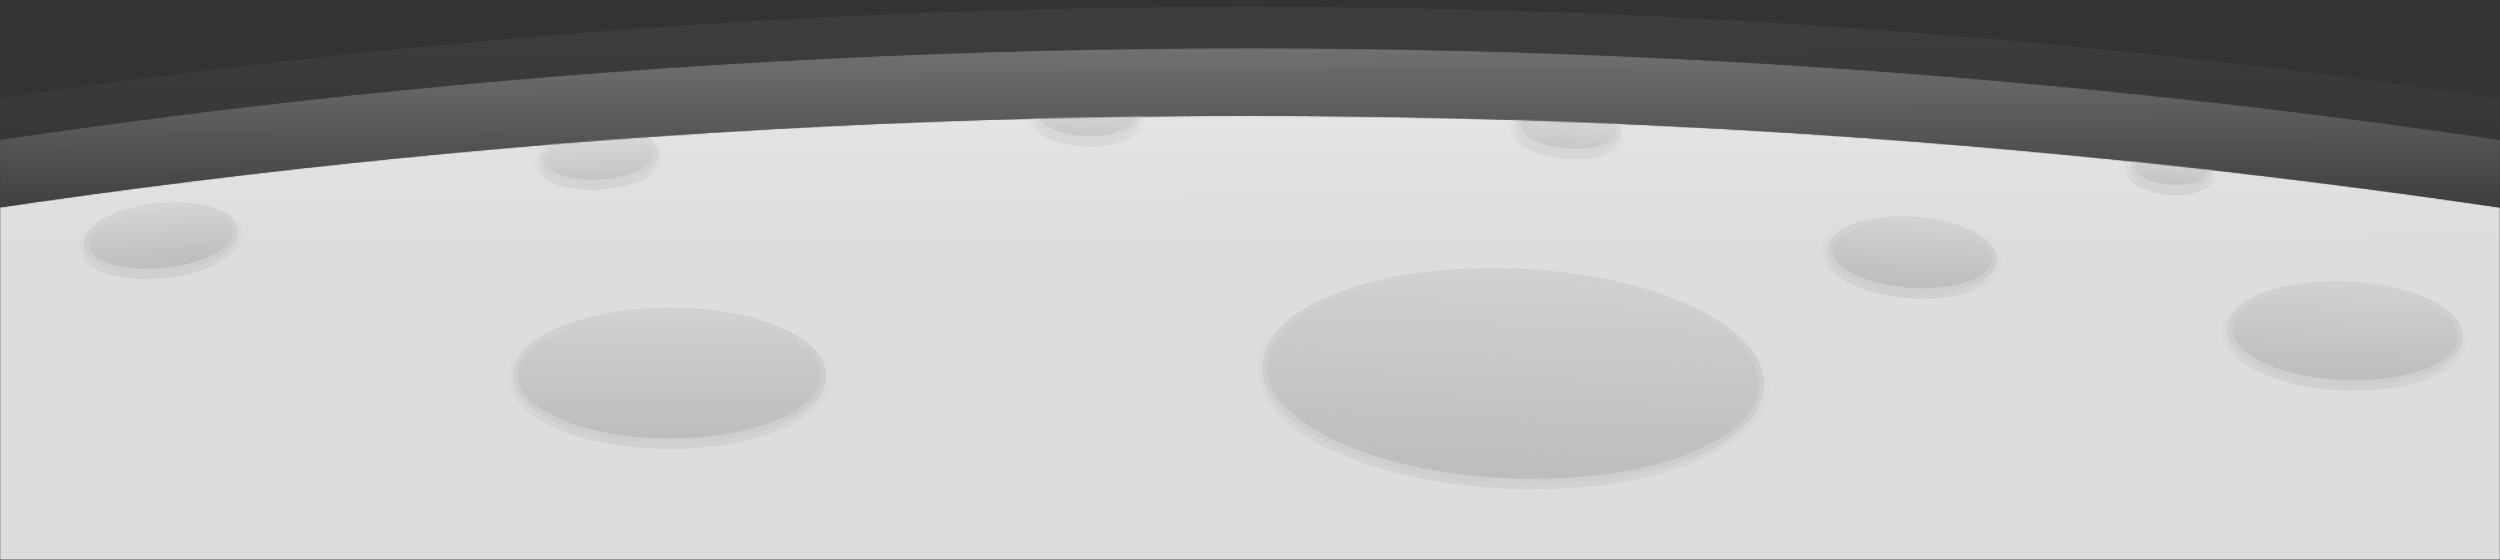 <svg width="1920" height="430" viewBox="0 0 1920 430" fill="none" xmlns="http://www.w3.org/2000/svg">
<rect x="0" y="0" width="1920" height="430" fill="#333333" stroke="none"/>
<mask id="mask0_8_75" style="mask-type:alpha" maskUnits="userSpaceOnUse" x="0" y="0" width="1920" height="430">
<rect width="1920" height="430" fill="#D9D9D9"/>
</mask>
<g mask="url(#mask0_8_75)">
<mask id="mask1_8_75" style="mask-type:alpha" maskUnits="userSpaceOnUse" x="0" y="76" width="1920" height="360">
<rect y="76" width="1920" height="360" fill="#D9D9D9"/>
</mask>
<g mask="url(#mask1_8_75)">
<mask id="mask2_8_75" style="mask-type:alpha" maskUnits="userSpaceOnUse" x="-5625" y="89" width="13169" height="13169">
<circle cx="959.5" cy="6673.5" r="6584.5" fill="url(#paint0_linear_8_75)"/>
</mask>
<g mask="url(#mask2_8_75)">
<circle cx="959.5" cy="6673.5" r="6584.5" fill="#DDDDDD"/>
<path d="M126.245 209.652C141.885 208.072 155.966 204.003 166.106 198.548C171.168 195.825 175.43 192.659 178.383 189.117C181.347 185.561 183.19 181.362 182.729 176.808C182.269 172.254 179.624 168.508 176.008 165.617C172.407 162.738 167.598 160.488 162.094 158.833C151.067 155.516 136.457 154.346 120.817 155.926C105.177 157.506 91.096 161.575 80.955 167.03C75.894 169.753 71.631 172.919 68.679 176.461C65.715 180.017 63.872 184.216 64.332 188.77C64.792 193.324 67.438 197.07 71.053 199.961C74.654 202.84 79.464 205.09 84.968 206.745C95.995 210.062 110.605 211.232 126.245 209.652Z" fill="url(#paint1_linear_8_75)" stroke="url(#paint2_linear_8_75)" stroke-width="8"/>
<path d="M461.378 141.759C473.306 140.953 484.156 138.216 492.08 134.288C496.033 132.328 499.444 129.98 501.87 127.259C504.308 124.525 505.959 121.156 505.703 117.368C505.447 113.58 503.359 110.464 500.575 108.082C497.806 105.712 494.111 103.843 489.93 102.433C481.55 99.605 470.43 98.35 458.502 99.155C446.575 99.96 435.724 102.698 427.8 106.626C423.847 108.586 420.437 110.934 418.011 113.654C415.572 116.389 413.922 119.757 414.177 123.545C414.433 127.334 416.521 130.45 419.305 132.832C422.075 135.202 425.77 137.07 429.95 138.481C438.33 141.309 449.45 142.564 461.378 141.759Z" fill="url(#paint3_linear_8_75)" stroke="url(#paint4_linear_8_75)" stroke-width="8"/>
<path d="M1466.64 224.966C1483.87 226.125 1499.85 224.3 1511.8 220.263C1517.77 218.248 1522.93 215.616 1526.73 212.359C1530.55 209.09 1533.24 204.963 1533.57 200.075C1533.9 195.188 1531.78 190.737 1528.44 186.986C1525.1 183.249 1520.34 179.95 1514.7 177.154C1503.4 171.554 1487.81 167.605 1470.58 166.446C1453.34 165.287 1437.36 167.112 1425.41 171.149C1419.45 173.164 1414.29 175.796 1410.48 179.053C1406.67 182.322 1403.97 186.449 1403.64 191.336C1403.31 196.224 1405.43 200.675 1408.78 204.426C1412.11 208.163 1416.87 211.462 1422.51 214.258C1433.82 219.858 1449.41 223.807 1466.64 224.966Z" fill="url(#paint5_linear_8_75)" stroke="url(#paint6_linear_8_75)" stroke-width="8"/>
<path d="M514.321 340.737C546.835 340.737 576.459 335.282 598.103 326.313C608.916 321.832 617.929 316.395 624.3 310.152C630.684 303.897 634.641 296.589 634.641 288.532C634.641 280.475 630.684 273.166 624.3 266.911C617.929 260.669 608.916 255.231 598.103 250.75C576.459 241.781 546.835 236.327 514.321 236.327C481.806 236.327 452.182 241.781 430.538 250.75C419.725 255.231 410.713 260.669 404.342 266.911C397.957 273.166 394 280.475 394 288.532C394 296.589 397.957 303.897 404.342 310.152C410.713 316.395 419.725 321.832 430.538 326.313C452.182 335.282 481.806 340.737 514.321 340.737Z" fill="url(#paint7_linear_8_75)" stroke="url(#paint8_linear_8_75)" stroke-width="8"/>
<path d="M1799.26 295.885C1823.52 296.903 1845.84 293.747 1862.36 287.671C1870.61 284.637 1877.6 280.803 1882.66 276.227C1887.73 271.639 1891.09 266.073 1891.35 259.713C1891.62 253.353 1888.75 247.526 1884.08 242.529C1879.42 237.546 1872.77 233.14 1864.8 229.425C1848.85 221.987 1826.87 216.973 1802.61 215.955C1778.35 214.938 1756.03 218.094 1739.51 224.169C1731.26 227.204 1724.26 231.038 1719.2 235.613C1714.13 240.202 1710.78 245.767 1710.51 252.127C1710.25 258.487 1713.12 264.314 1717.79 269.312C1722.45 274.295 1729.1 278.701 1737.06 282.416C1753.02 289.853 1775 294.867 1799.26 295.885Z" fill="url(#paint9_linear_8_75)" stroke="url(#paint10_linear_8_75)" stroke-width="8"/>
<path d="M1158.55 371.321C1211.06 373.523 1259.15 366.675 1294.5 353.672C1312.17 347.173 1326.85 339.067 1337.3 329.615C1347.76 320.15 1354.21 309.105 1354.72 296.867C1355.24 284.629 1349.73 273.082 1340.1 262.775C1330.48 252.481 1316.53 243.174 1299.47 235.219C1265.33 219.301 1217.98 208.449 1165.47 206.246C1112.96 204.044 1064.87 210.892 1029.52 223.895C1011.85 230.393 997.171 238.5 986.723 247.952C976.261 257.416 969.811 268.462 969.298 280.7C968.785 292.938 974.287 304.484 983.92 314.792C993.539 325.086 1007.49 334.393 1024.55 342.348C1058.69 358.266 1106.04 369.118 1158.55 371.321Z" fill="url(#paint11_linear_8_75)" stroke="url(#paint12_linear_8_75)" stroke-width="8"/>
<path d="M1203.03 118.018C1213.5 118.837 1223.3 117.843 1230.72 115.425C1234.43 114.219 1237.74 112.595 1240.25 110.495C1242.77 108.383 1244.72 105.564 1245 102.08C1245.27 98.596 1243.78 95.508 1241.62 93.029C1239.46 90.564 1236.45 88.445 1232.97 86.677C1226.01 83.132 1216.49 80.626 1206.02 79.806C1195.56 78.987 1185.76 79.981 1178.33 82.4C1174.63 83.606 1171.31 85.23 1168.81 87.33C1166.28 89.442 1164.33 92.26 1164.06 95.745C1163.79 99.229 1165.28 102.317 1167.44 104.796C1169.59 107.261 1172.61 109.38 1176.08 111.148C1183.04 114.692 1192.57 117.199 1203.03 118.018Z" fill="url(#paint13_linear_8_75)" stroke="url(#paint14_linear_8_75)" stroke-width="8"/>
<path d="M1665.89 145.659C1673.79 146.277 1681.23 145.532 1686.93 143.679C1689.76 142.755 1692.36 141.492 1694.36 139.816C1696.38 138.127 1698.03 135.794 1698.27 132.841C1698.5 129.888 1697.23 127.326 1695.5 125.344C1693.78 123.377 1691.41 121.725 1688.75 120.371C1683.42 117.654 1676.18 115.76 1668.27 115.141C1660.37 114.522 1652.93 115.268 1647.23 117.121C1644.4 118.045 1641.8 119.308 1639.8 120.984C1637.78 122.673 1636.13 125.006 1635.89 127.959C1635.66 130.912 1636.93 133.474 1638.66 135.456C1640.38 137.423 1642.75 139.075 1645.41 140.429C1650.74 143.146 1657.98 145.04 1665.89 145.659Z" fill="url(#paint15_linear_8_75)" stroke="url(#paint16_linear_8_75)" stroke-width="8"/>
<path d="M834.065 108.455C844.558 108.783 854.3 107.331 861.606 104.567C865.25 103.189 868.481 101.412 870.888 99.197C873.309 96.969 875.127 94.062 875.236 90.568C875.346 87.075 873.713 84.06 871.436 81.686C869.172 79.324 866.058 77.349 862.507 75.745C855.388 72.531 845.756 70.473 835.263 70.145C824.769 69.817 815.028 71.269 807.722 74.033C804.078 75.411 800.846 77.189 798.44 79.404C796.019 81.632 794.201 84.538 794.092 88.032C793.982 91.525 795.615 94.54 797.892 96.915C800.156 99.276 803.27 101.252 806.821 102.855C813.94 106.069 823.572 108.127 834.065 108.455Z" fill="url(#paint17_linear_8_75)" stroke="url(#paint18_linear_8_75)" stroke-width="8"/>
</g>
</g>
<mask id="mask3_8_75" style="mask-type:alpha" maskUnits="userSpaceOnUse" x="-5625" y="37" width="13169" height="13169">
<circle cx="959.5" cy="6621.5" r="6584.5" fill="#DDDDDD"/>
</mask>
<g mask="url(#mask3_8_75)">
<circle cx="959.5" cy="6621.5" r="6584.5" fill="url(#paint19_linear_8_75)" fill-opacity="0.3"/>
</g>
<g opacity="0.2">
<mask id="mask4_8_75" style="mask-type:alpha" maskUnits="userSpaceOnUse" x="-5625" y="5" width="13169" height="13169">
<circle cx="959.5" cy="6589.5" r="6584.5" fill="#DDDDDD"/>
</mask>
<g mask="url(#mask4_8_75)">
<circle cx="959.5" cy="6589.5" r="6584.5" fill="url(#paint20_linear_8_75)" fill-opacity="0.3"/>
</g>
</g>
</g>
<defs>
<linearGradient id="paint0_linear_8_75" x1="959.5" y1="89" x2="960" y2="598" gradientUnits="userSpaceOnUse">
<stop offset="1" stop-color="#DDDDDD"/>
</linearGradient>
<linearGradient id="paint1_linear_8_75" x1="121.219" y1="159.905" x2="125.843" y2="205.672" gradientUnits="userSpaceOnUse">
<stop stop-color="#BDBDBD" stop-opacity="0.4"/>
<stop offset="1" stop-color="#BDBDBD"/>
</linearGradient>
<linearGradient id="paint2_linear_8_75" x1="121.219" y1="159.905" x2="124" y2="211.327" gradientUnits="userSpaceOnUse">
<stop stop-color="#DDDDDD" stop-opacity="0"/>
<stop offset="1" stop-color="#D0CECE"/>
</linearGradient>
<linearGradient id="paint3_linear_8_75" x1="458.772" y1="103.146" x2="461.109" y2="137.768" gradientUnits="userSpaceOnUse">
<stop stop-color="#BDBDBD" stop-opacity="0.4"/>
<stop offset="1" stop-color="#BDBDBD"/>
</linearGradient>
<linearGradient id="paint4_linear_8_75" x1="458.772" y1="103.146" x2="459.577" y2="141.984" gradientUnits="userSpaceOnUse">
<stop stop-color="#DDDDDD" stop-opacity="0"/>
<stop offset="1" stop-color="#D0CECE"/>
</linearGradient>
<linearGradient id="paint5_linear_8_75" x1="1470.31" y1="170.437" x2="1466.91" y2="220.975" gradientUnits="userSpaceOnUse">
<stop stop-color="#BDBDBD" stop-opacity="0.4"/>
<stop offset="1" stop-color="#BDBDBD"/>
</linearGradient>
<linearGradient id="paint6_linear_8_75" x1="1470.31" y1="170.437" x2="1463.87" y2="226.774" gradientUnits="userSpaceOnUse">
<stop stop-color="#DDDDDD" stop-opacity="0"/>
<stop offset="1" stop-color="#D0CECE"/>
</linearGradient>
<linearGradient id="paint7_linear_8_75" x1="514.321" y1="240.327" x2="514.321" y2="336.737" gradientUnits="userSpaceOnUse">
<stop stop-color="#BDBDBD" stop-opacity="0.4"/>
<stop offset="1" stop-color="#BDBDBD"/>
</linearGradient>
<linearGradient id="paint8_linear_8_75" x1="514.321" y1="240.327" x2="509.287" y2="348.139" gradientUnits="userSpaceOnUse">
<stop stop-color="#DDDDDD" stop-opacity="0"/>
<stop offset="1" stop-color="#D0CECE"/>
</linearGradient>
<linearGradient id="paint9_linear_8_75" x1="1802.44" y1="219.952" x2="1799.42" y2="291.889" gradientUnits="userSpaceOnUse">
<stop stop-color="#BDBDBD" stop-opacity="0.4"/>
<stop offset="1" stop-color="#BDBDBD"/>
</linearGradient>
<linearGradient id="paint10_linear_8_75" x1="1802.44" y1="219.952" x2="1795.3" y2="300.237" gradientUnits="userSpaceOnUse">
<stop stop-color="#DDDDDD" stop-opacity="0"/>
<stop offset="1" stop-color="#D0CECE"/>
</linearGradient>
<linearGradient id="paint11_linear_8_75" x1="1165.3" y1="210.243" x2="1158.72" y2="367.324" gradientUnits="userSpaceOnUse">
<stop stop-color="#BDBDBD" stop-opacity="0.4"/>
<stop offset="1" stop-color="#BDBDBD"/>
</linearGradient>
<linearGradient id="paint12_linear_8_75" x1="1165.3" y1="210.243" x2="1149.7" y2="385.553" gradientUnits="userSpaceOnUse">
<stop stop-color="#DDDDDD" stop-opacity="0"/>
<stop offset="1" stop-color="#D0CECE"/>
</linearGradient>
<linearGradient id="paint13_linear_8_75" x1="1205.71" y1="83.794" x2="1203.34" y2="114.03" gradientUnits="userSpaceOnUse">
<stop stop-color="#BDBDBD" stop-opacity="0.4"/>
<stop offset="1" stop-color="#BDBDBD"/>
</linearGradient>
<linearGradient id="paint14_linear_8_75" x1="1205.71" y1="83.794" x2="1201.49" y2="117.483" gradientUnits="userSpaceOnUse">
<stop stop-color="#DDDDDD" stop-opacity="0"/>
<stop offset="1" stop-color="#D0CECE"/>
</linearGradient>
<linearGradient id="paint15_linear_8_75" x1="1667.96" y1="119.129" x2="1666.2" y2="141.671" gradientUnits="userSpaceOnUse">
<stop stop-color="#BDBDBD" stop-opacity="0.4"/>
<stop offset="1" stop-color="#BDBDBD"/>
</linearGradient>
<linearGradient id="paint16_linear_8_75" x1="1667.96" y1="119.129" x2="1664.81" y2="144.245" gradientUnits="userSpaceOnUse">
<stop stop-color="#DDDDDD" stop-opacity="0"/>
<stop offset="1" stop-color="#D0CECE"/>
</linearGradient>
<linearGradient id="paint17_linear_8_75" x1="835.138" y1="74.143" x2="834.19" y2="104.457" gradientUnits="userSpaceOnUse">
<stop stop-color="#BDBDBD" stop-opacity="0.4"/>
<stop offset="1" stop-color="#BDBDBD"/>
</linearGradient>
<linearGradient id="paint18_linear_8_75" x1="835.138" y1="74.143" x2="832.495" y2="107.993" gradientUnits="userSpaceOnUse">
<stop stop-color="#DDDDDD" stop-opacity="0"/>
<stop offset="1" stop-color="#D0CECE"/>
</linearGradient>
<linearGradient id="paint19_linear_8_75" x1="959.5" y1="37" x2="960" y2="191.5" gradientUnits="userSpaceOnUse">
<stop stop-color="white" stop-opacity="0.9"/>
<stop offset="1" stop-color="white" stop-opacity="0"/>
</linearGradient>
<linearGradient id="paint20_linear_8_75" x1="959.5" y1="5" x2="960" y2="159.5" gradientUnits="userSpaceOnUse">
<stop stop-color="white" stop-opacity="0.9"/>
<stop offset="1" stop-color="white" stop-opacity="0"/>
</linearGradient>
</defs>
</svg>
